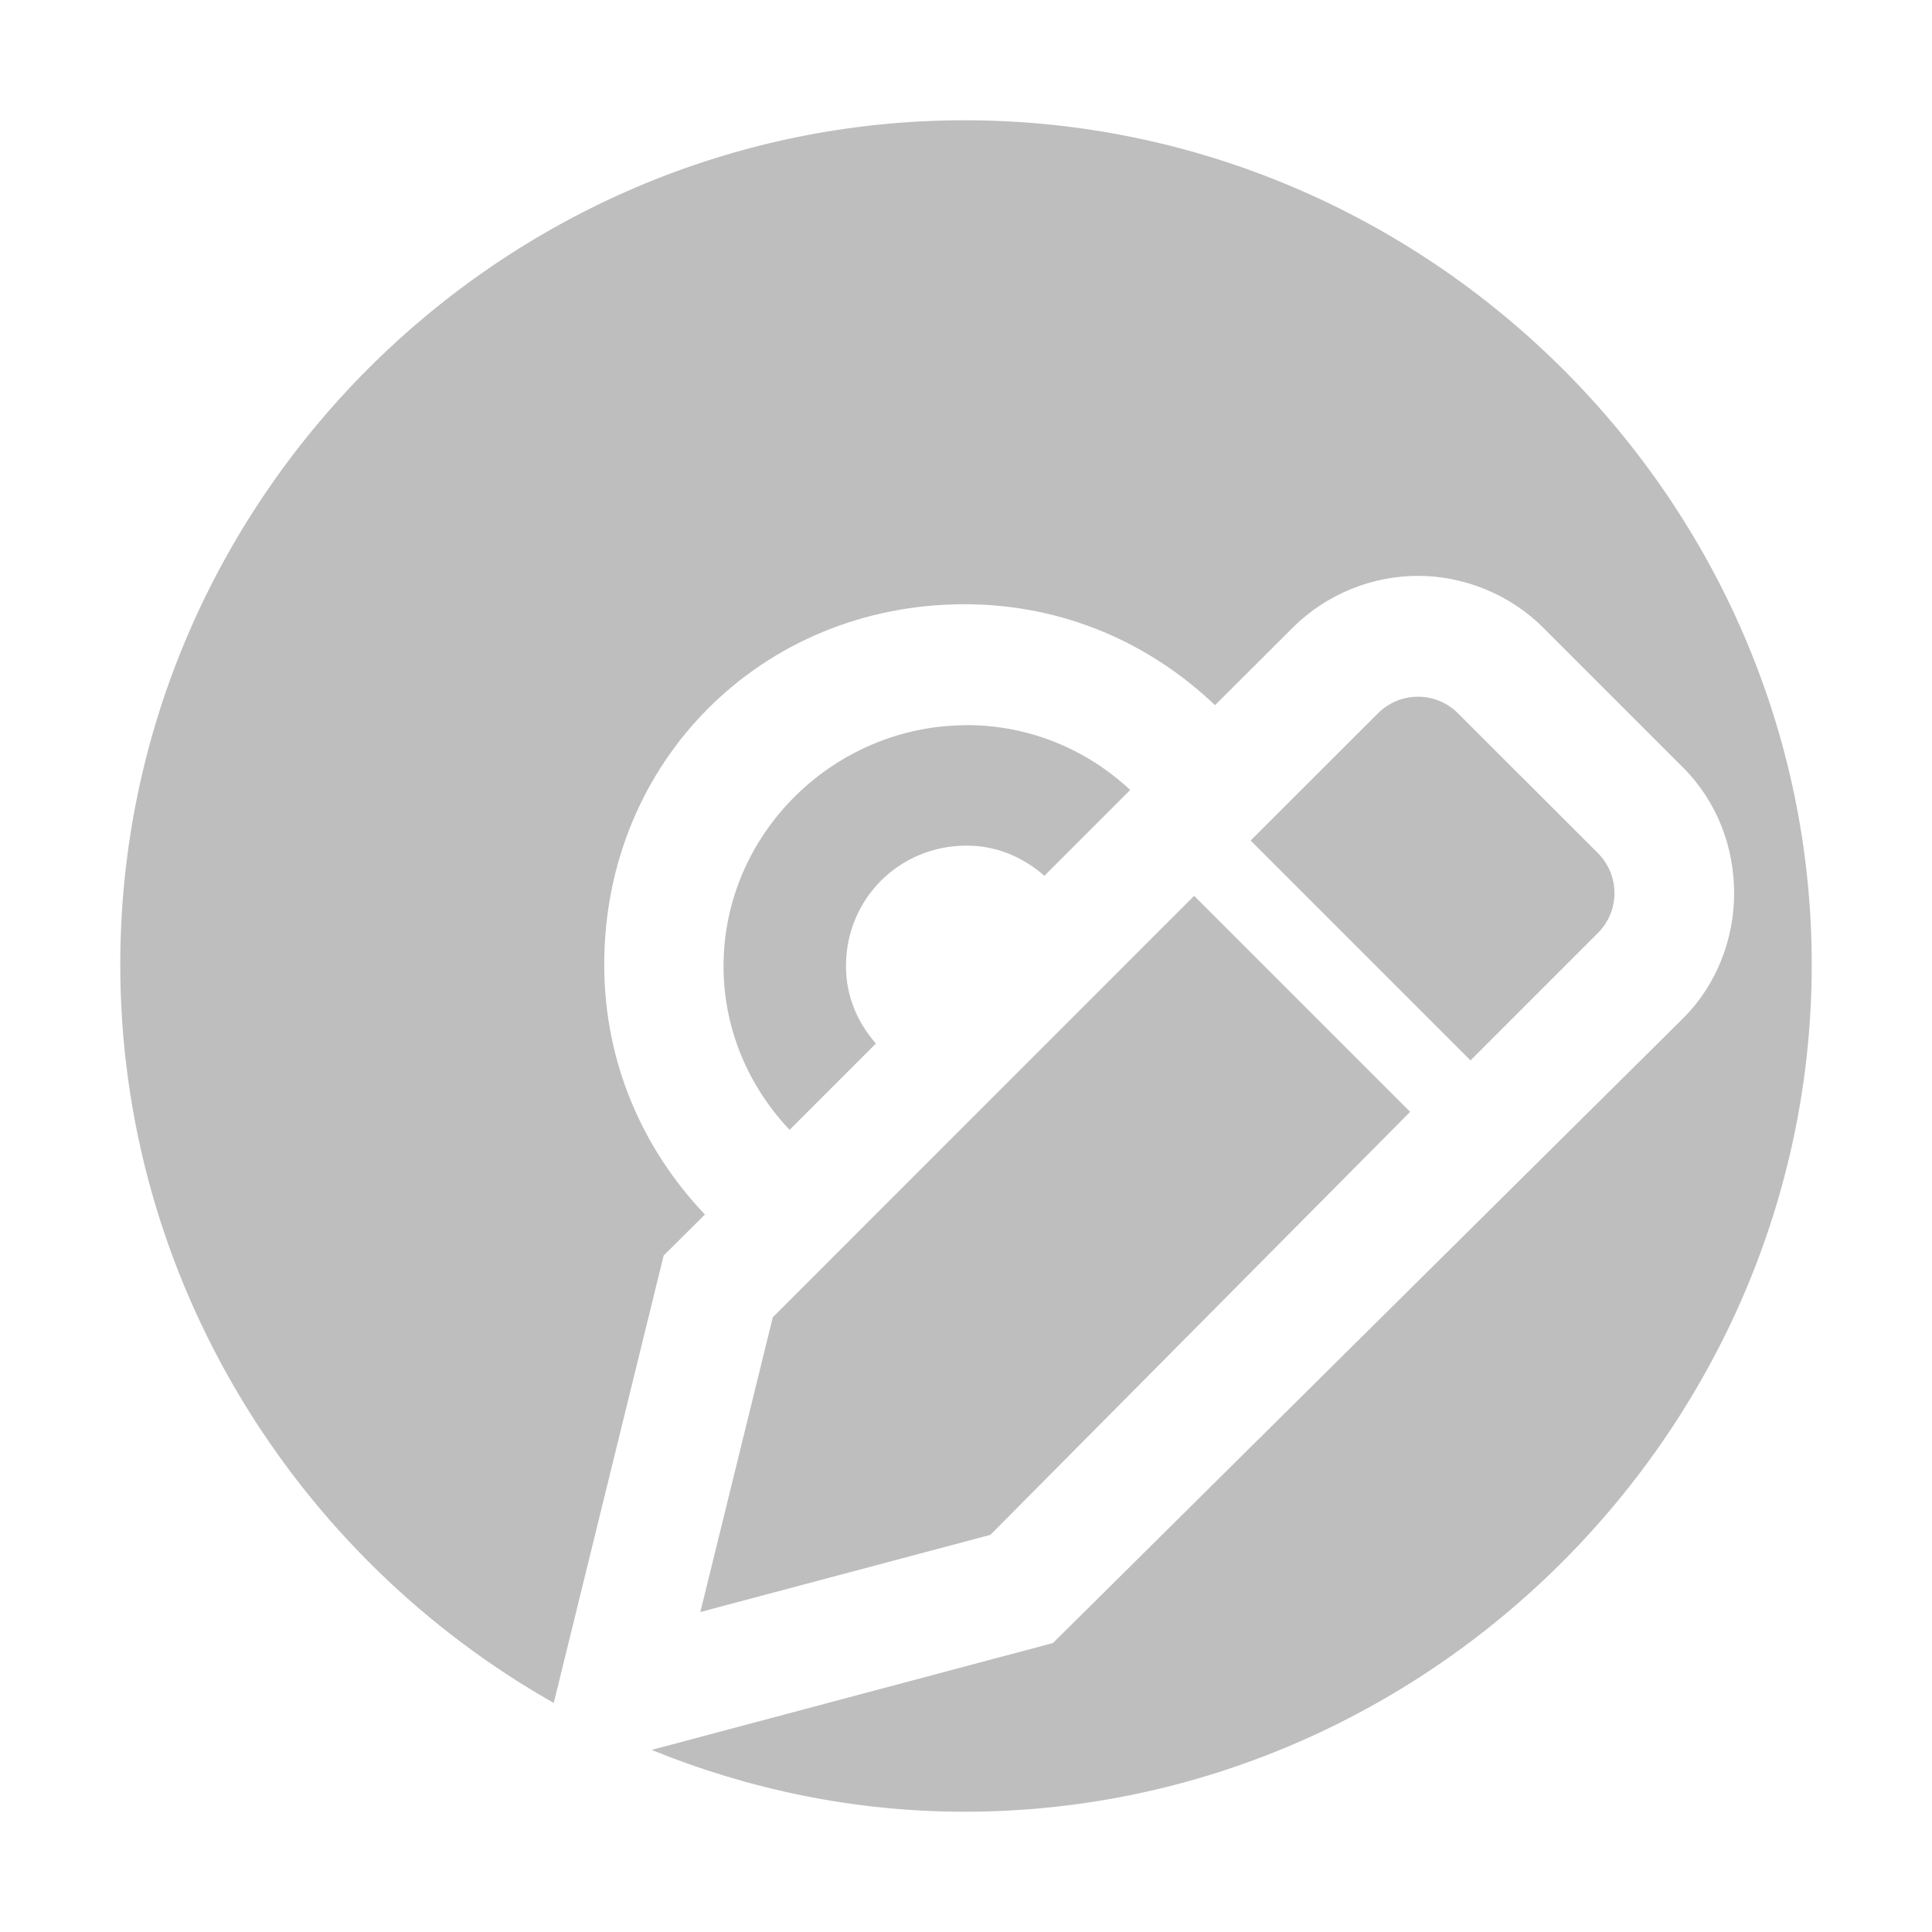 <svg height="16" width="16" xmlns="http://www.w3.org/2000/svg"><g fill="#bebebe"><path d="m7.988.996c-3.842 0-6.992 3.15-6.992 6.992 0 2.609 1.454 4.907 3.59 6.115l.91-3.705.342-.34c-.511-.536-.834-1.254-.834-2.07 0-1.681 1.304-2.984 2.984-2.984.818 0 1.537.323 2.074.836l.643-.641c.286-.286.668-.43 1.039-.43.371 0 .756.148 1.037.43l1.158 1.158c.563.563.563 1.513 0 2.076l-5.219 5.174-3.324.885c.803.326 1.677.512 2.592.512 3.842 0 7.016-3.173 7.016-7.016s-3.173-6.992-7.016-6.992zm.018 5.01c-1.099 0-2.014.897-2.014 1.996 0 .523.21.999.547 1.355l.715-.715c-.151-.172-.248-.389-.248-.641 0-.558.442-.998 1-.998.252 0 .471.099.643.25l.711-.711c-.356-.332-.831-.537-1.354-.537z"/><g fill-rule="evenodd" stroke-width=".596"><path d="m6.4 10.909 3.489-3.49 1.789 1.789-3.476 3.503-2.402.639z"/><path d="m11.743 5.77c-.12 0-.239.046-.331.137l-1.055 1.054 1.821 1.821 1.055-1.055c.183-.183.183-.478 0-.662l-1.159-1.158c-.092-.092-.211-.137-.331-.137z"/></g></g></svg>